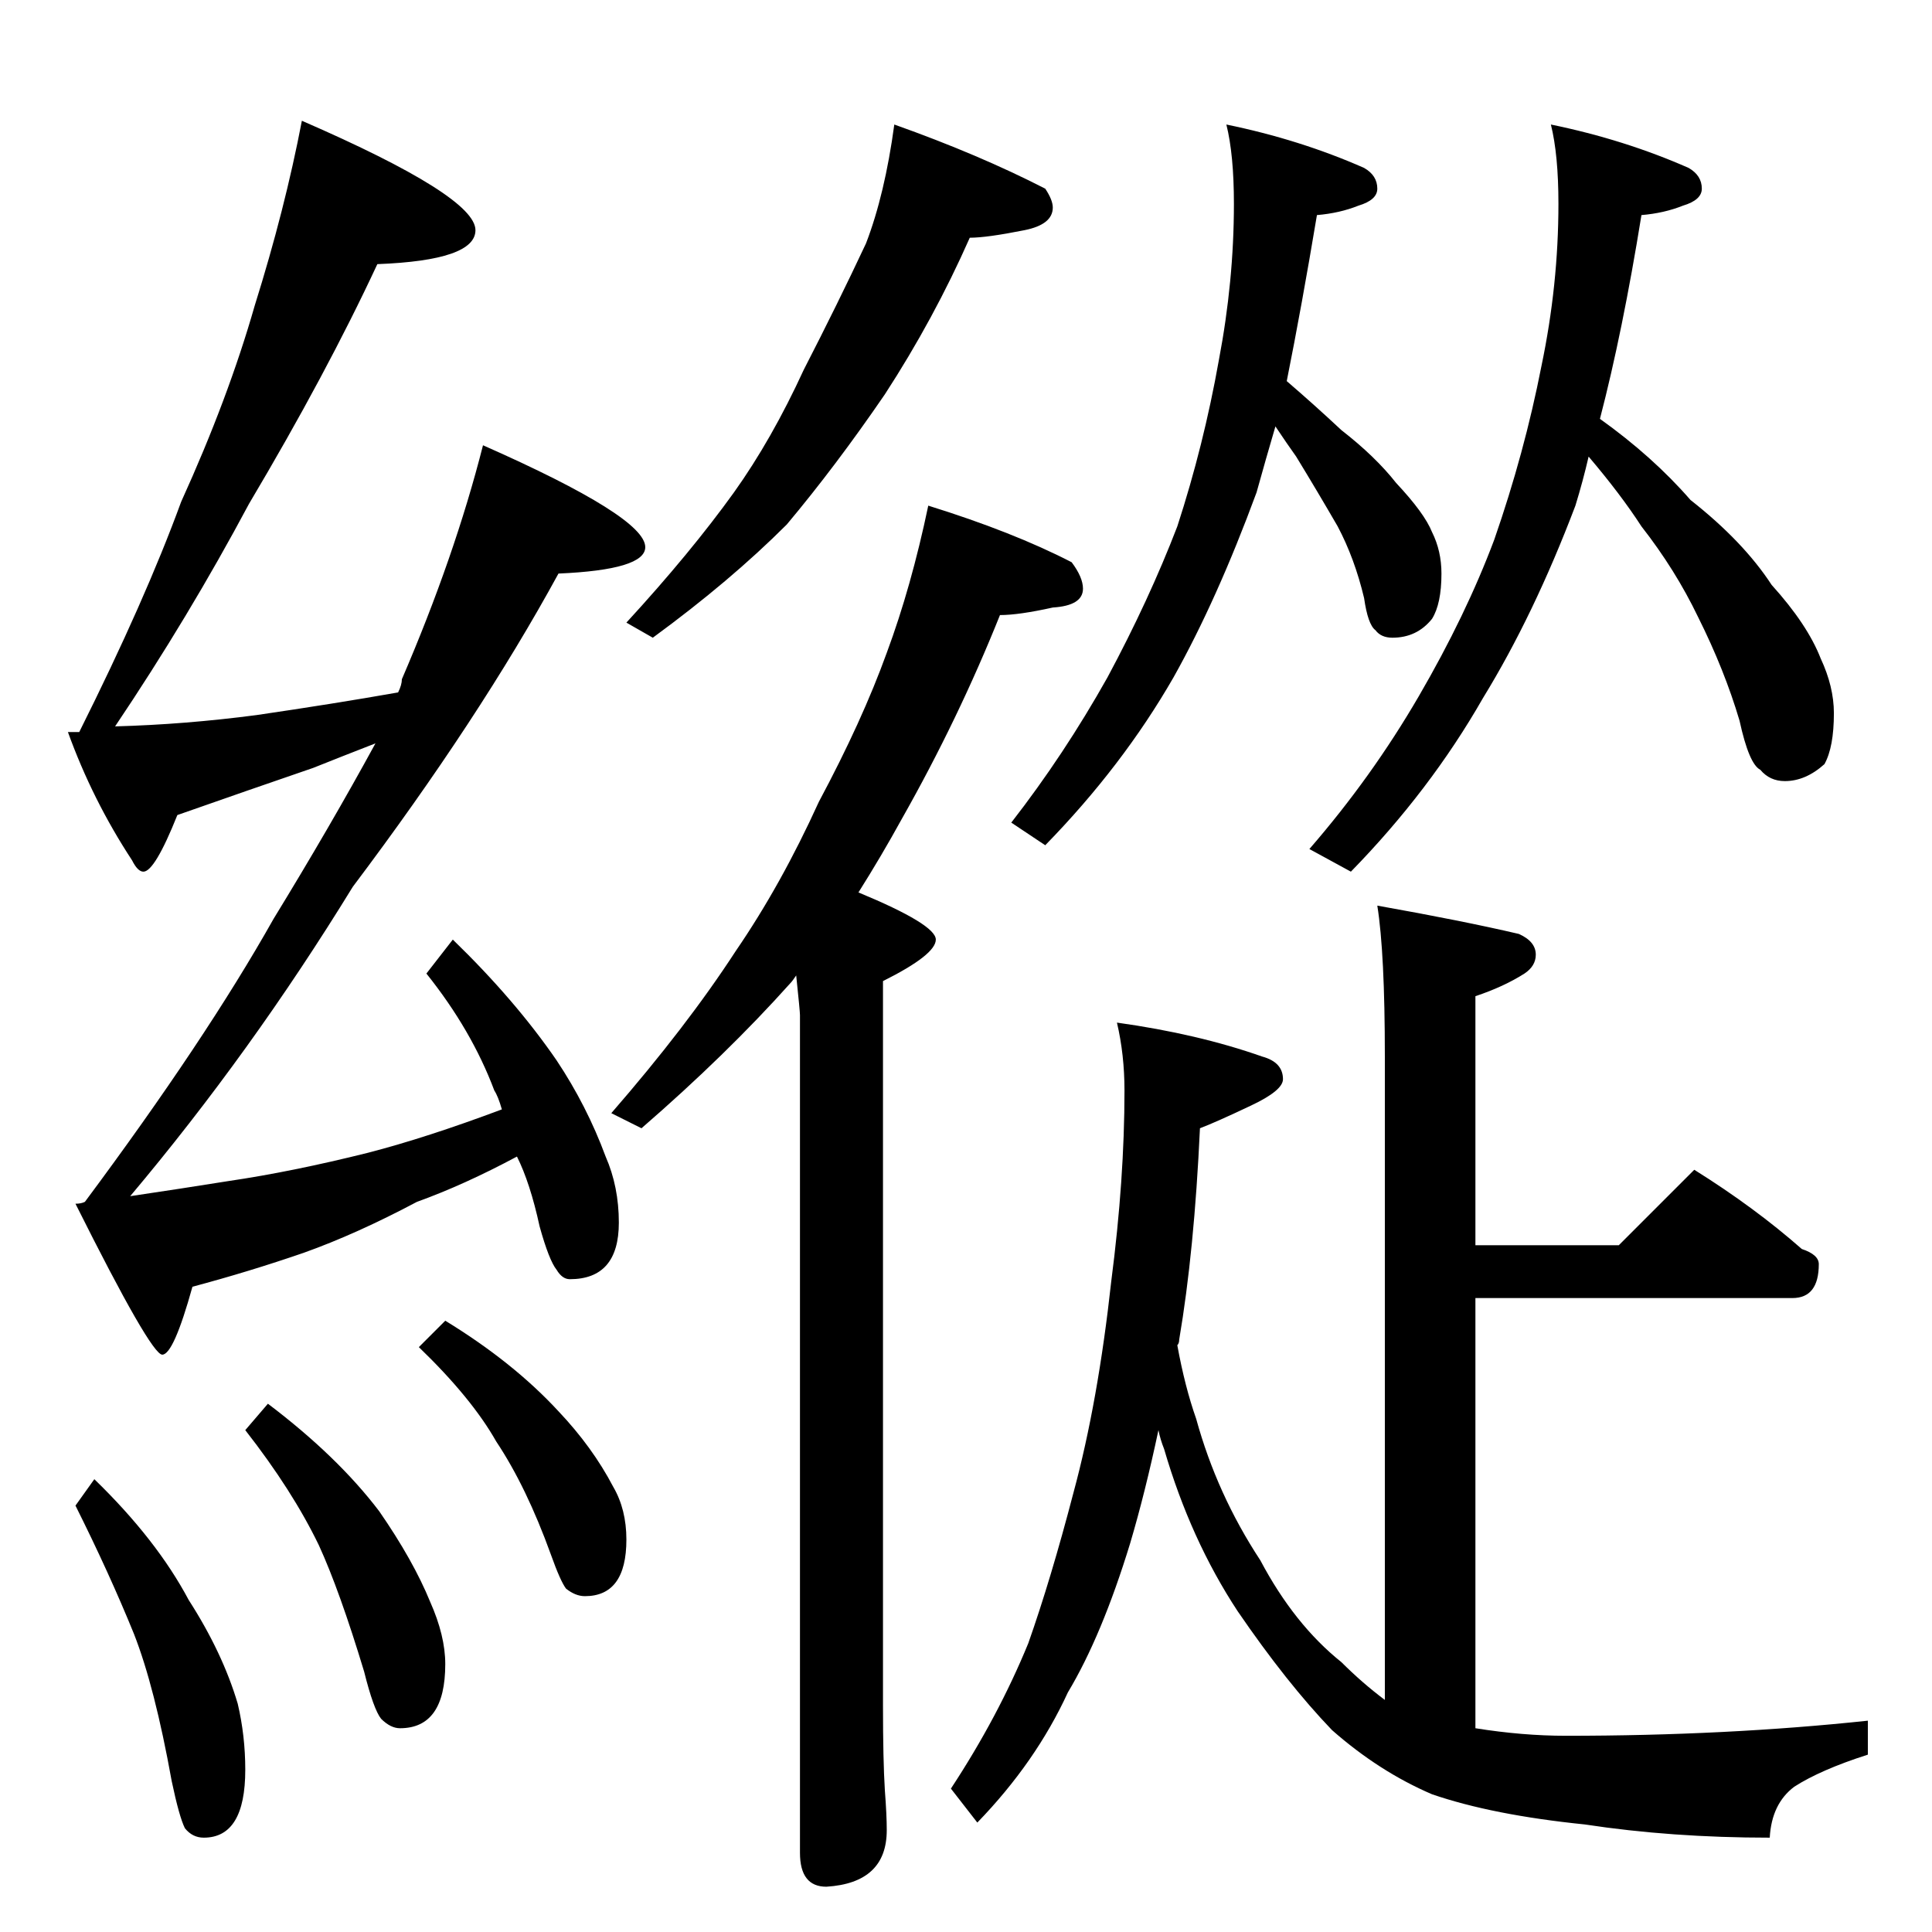 <?xml version="1.0" standalone="no"?>
<!DOCTYPE svg PUBLIC "-//W3C//DTD SVG 1.1//EN" "http://www.w3.org/Graphics/SVG/1.1/DTD/svg11.dtd" >
<svg xmlns="http://www.w3.org/2000/svg" xmlns:xlink="http://www.w3.org/1999/xlink" version="1.1" viewBox="0 -204 1024 1024">
  <g transform="matrix(1 0 0 -1 0 820)">
   <path fill="currentColor"
d="M160 960q92 -40 92 -58q0 -16 -52 -18q-27 -58 -68 -127q-32 -60 -71 -118q37 1 75 6q41 6 75 12q2 4 2 7q28 65 43 124q86 -38 86 -54q0 -12 -46 -14q-42 -77 -109 -166q-54 -88 -118 -164q27 4 52 8q34 5 74 15q31 8 71 23q-2 7 -4 10q-12 32 -36 62l14 18
q33 -32 55 -64q16 -24 26 -51q7 -16 7 -35q0 -30 -26 -30q-4 0 -7 5q-4 5 -9 23q-5 23 -12 37q-28 -15 -53 -24q-32 -17 -60 -27q-29 -10 -59 -18q-10 -36 -16 -36t-46 80q3 0 5 1q64 86 100 150q30 49 54 93q-18 -7 -33 -13q-35 -12 -72 -25q-12 -30 -18 -30q-3 0 -6 6
q-21 32 -34 68h6q35 70 54 122q25 55 39 104q16 51 25 98zM50 240q33 -32 50 -64q18 -28 26 -55q4 -17 4 -35q0 -36 -22 -36q-6 0 -10 5q-3 6 -7 25q-9 50 -20 78q-13 32 -31 68zM142 280q37 -28 59 -57q18 -26 27 -48q8 -18 8 -33q0 -34 -24 -34q-5 0 -10 5q-4 5 -9 25
q-13 43 -24 67q-14 29 -39 61zM236 324q36 -22 60 -48q18 -19 29 -40q7 -12 7 -28q0 -30 -22 -30q-5 0 -10 4q-3 4 -8 18q-13 36 -29 60q-13 23 -41 50zM474 958q45 -16 80 -34q4 -6 4 -10q0 -9 -15 -12q-20 -4 -29 -4q-19 -43 -45 -83q-26 -38 -52 -69q-30 -30 -71 -60
l-14 8q34 37 57 69q20 28 37 65q18 35 33 67q10 26 15 63zM492 756q45 -14 76 -30q6 -8 6 -14q0 -9 -16 -10q-18 -4 -28 -4q-22 -55 -52 -108q-11 -20 -23 -39q41 -17 41 -25t-28 -22v-384q0 -29 1 -45q1 -13 1 -21q0 -28 -32 -30q-14 0 -14 18v444q0 2 -2 21q-2 -3 -3 -4
q-34 -38 -79 -77l-16 8q40 46 66 86q24 35 44 79q23 43 36 79q13 35 22 78zM650 958q39 -8 73 -23q7 -4 7 -11q0 -6 -10 -9q-10 -4 -22 -5q-8 -48 -16 -88q14 -12 29 -26q18 -14 29 -28q15 -16 19 -26q5 -10 5 -22q0 -16 -5 -24q-8 -10 -21 -10q-6 0 -9 4q-4 3 -6 17
q-5 21 -14 38q-11 19 -22 37q-5 7 -11 16q-5 -17 -10 -35q-21 -57 -44 -98q-27 -47 -68 -89l-18 12q28 36 51 77q22 41 37 80q14 43 22 88q8 42 8 83q0 26 -4 42zM822 958q39 -8 73 -23q7 -4 7 -11q0 -6 -10 -9q-10 -4 -22 -5q-10 -62 -22 -108q28 -20 48 -43q28 -22 43 -45
q19 -21 26 -39q7 -15 7 -29q0 -18 -5 -27q-10 -9 -21 -9q-8 0 -13 6q-6 3 -11 26q-8 27 -22 55q-12 25 -30 48q-11 17 -28 37q-3 -13 -7 -26q-22 -58 -49 -102q-28 -49 -70 -92l-22 12q33 38 58 81t40 83q16 46 25 92q9 43 9 86q0 26 -4 42zM730 544q45 -8 75 -15
q9 -4 9 -11q0 -6 -6 -10q-11 -7 -26 -12v-132h76l40 40q32 -20 57 -42q9 -3 9 -8q0 -18 -14 -18h-168v-228q25 -4 48 -4q85 0 160 8v-18q-25 -8 -39 -17q-12 -9 -13 -27q-52 0 -98 7q-49 5 -81 16q-28 12 -53 34q-24 25 -50 63q-25 38 -39 86q-2 5 -3 10q-7 -33 -15 -60
q-15 -49 -33 -79q-17 -37 -48 -69l-14 18q25 38 41 77q12 34 24 80q13 48 20 112q7 54 7 101q0 19 -4 36q43 -6 77 -18q11 -3 11 -12q0 -6 -17 -14q-19 -9 -27 -12q-3 -65 -11 -112q0 -2 -1 -3q4 -22 10 -39q11 -40 34 -75q18 -34 43 -54q11 -11 23 -20v341q0 55 -4 80z" />
  </g>

</svg>
